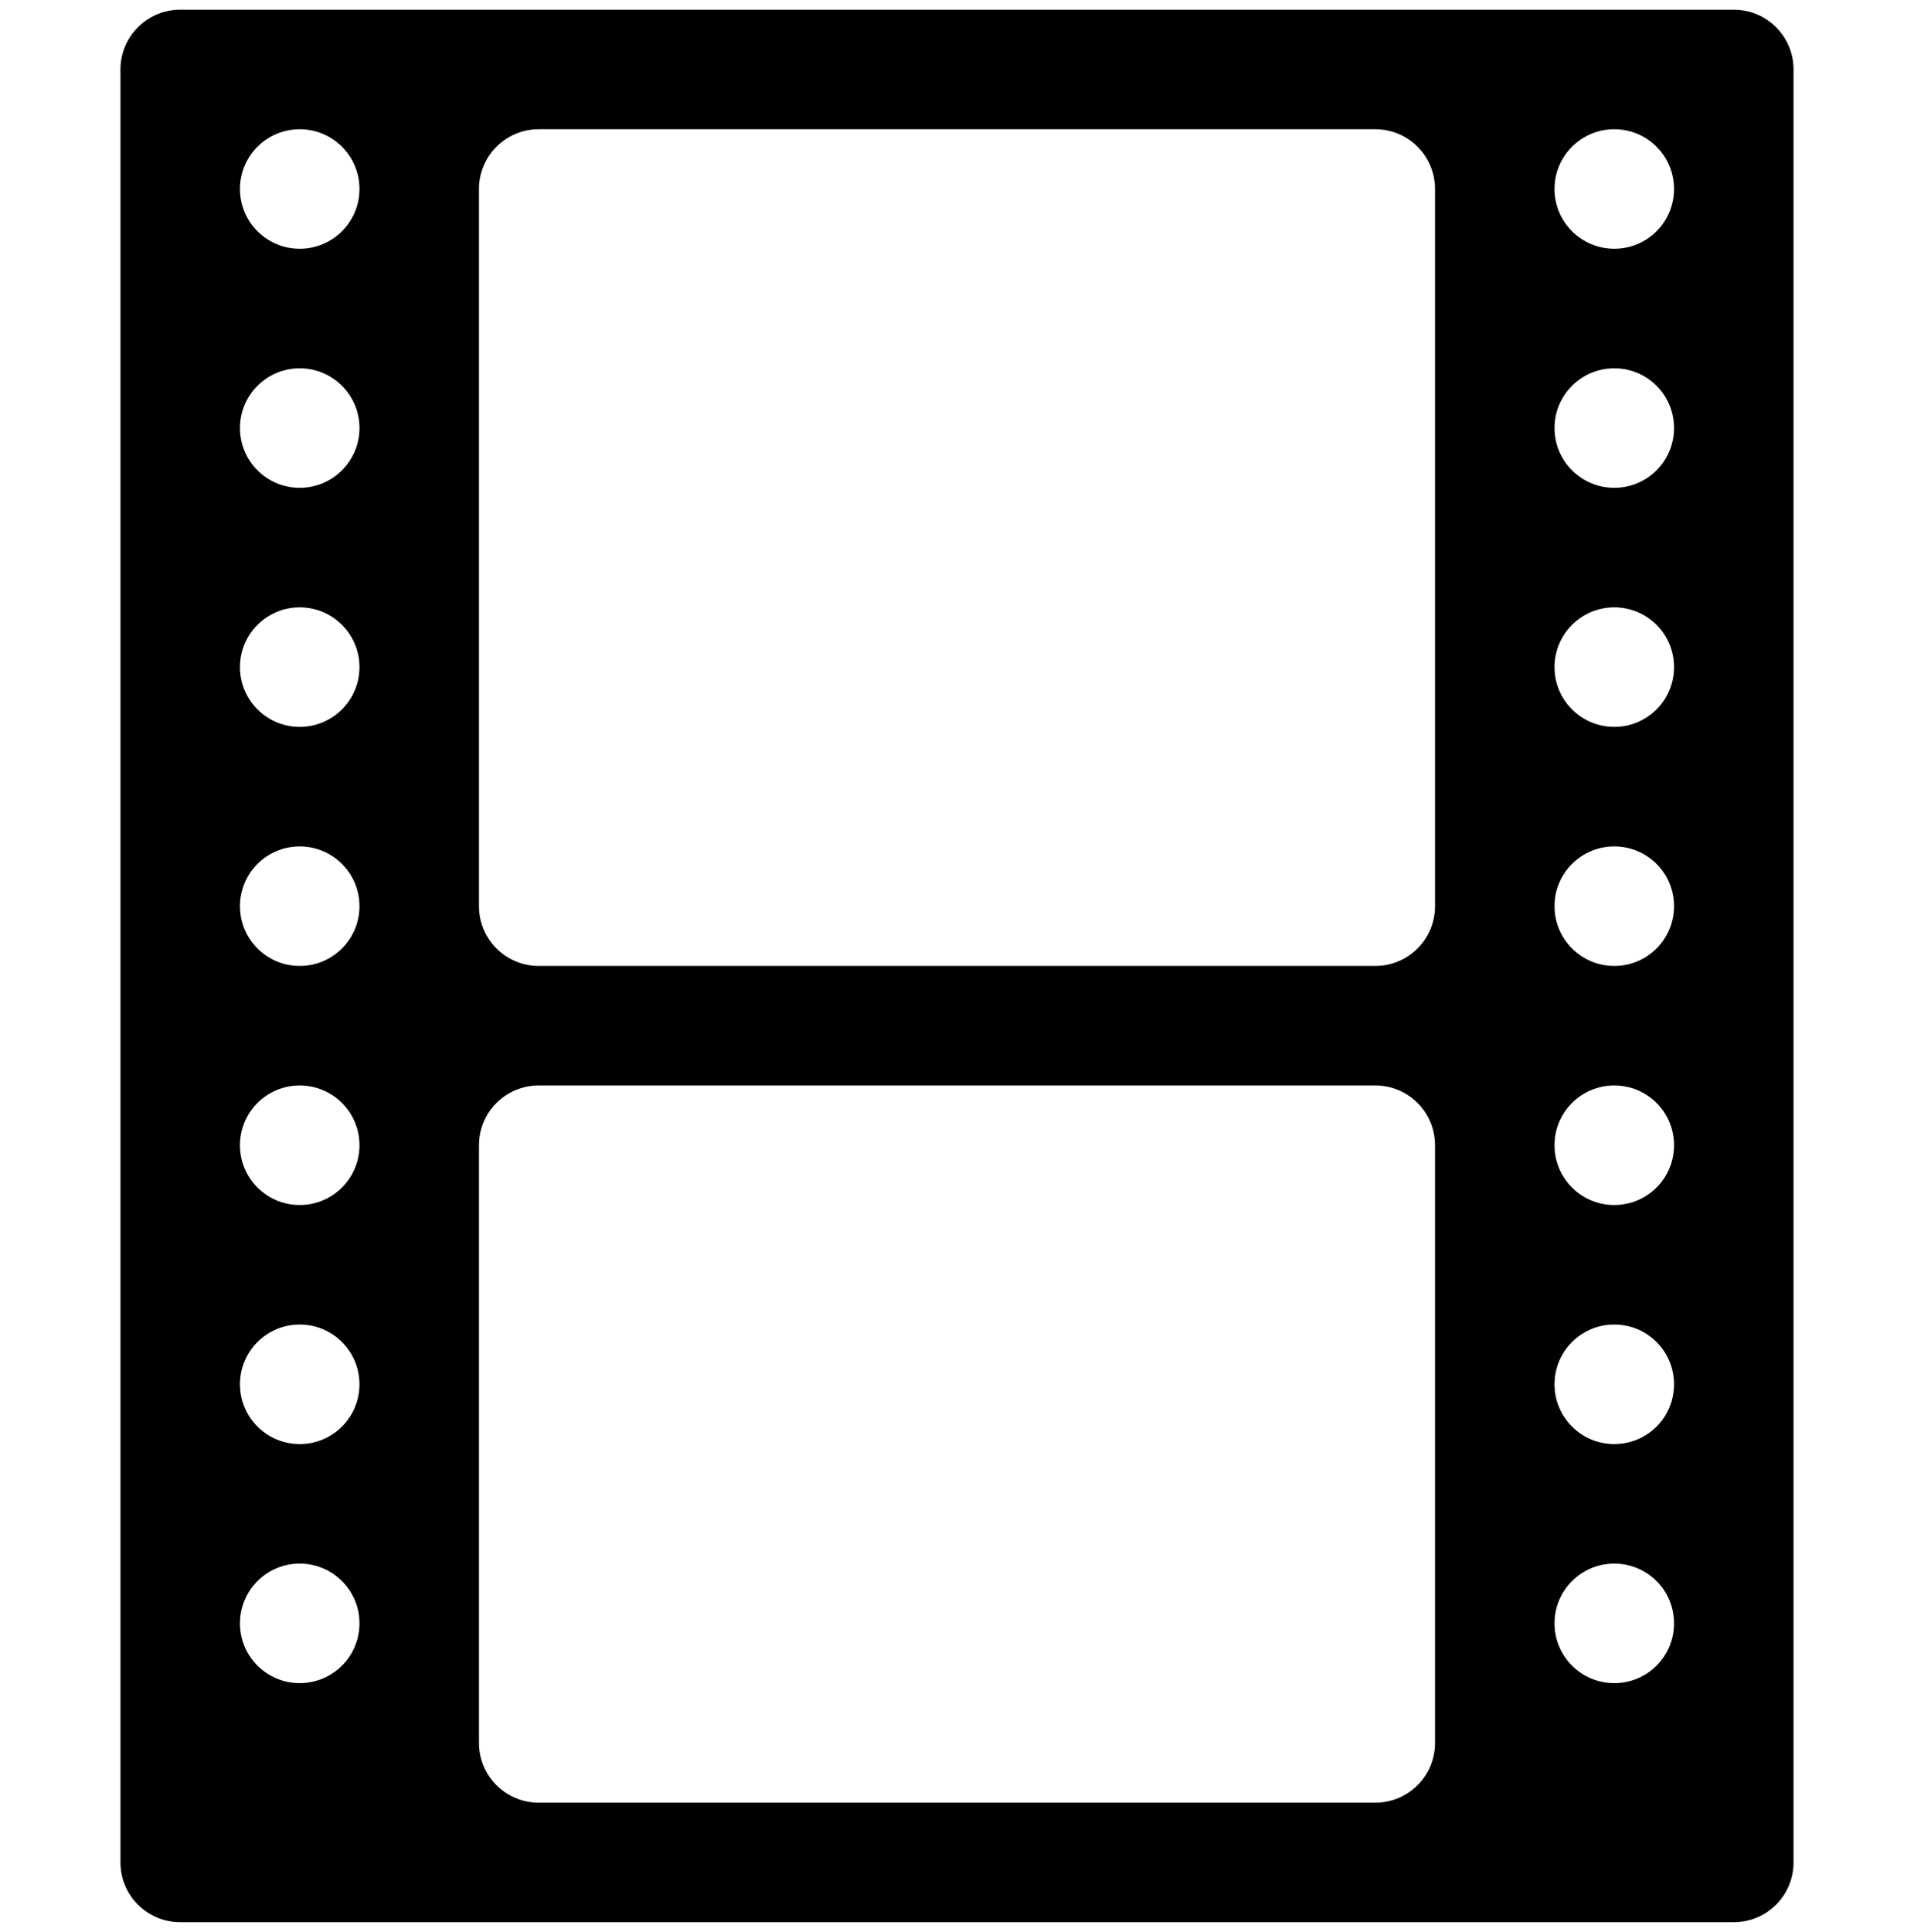 <?xml version="1.0" encoding="UTF-8" standalone="no"?>
<!-- Created with Inkscape (http://www.inkscape.org/) -->

<svg
   xmlns:dc="http://purl.org/dc/elements/1.1/"
   xmlns:cc="http://creativecommons.org/ns#"
   xmlns:rdf="http://www.w3.org/1999/02/22-rdf-syntax-ns#"
   xmlns:svg="http://www.w3.org/2000/svg"
   xmlns="http://www.w3.org/2000/svg"
   xmlns:sodipodi="http://sodipodi.sourceforge.net/DTD/sodipodi-0.dtd"
   xmlns:inkscape="http://www.inkscape.org/namespaces/inkscape"
   width="987.979"
   height="997.019"
   id="svg2"
   sodipodi:version="0.32"
   inkscape:version="0.48.3.1 r9886"
   sodipodi:docname="user.svg"
   version="1.0"
   inkscape:output_extension="org.inkscape.output.svg.inkscape">
  <defs
     id="defs4" />
  <sodipodi:namedview
     id="base"
     pagecolor="#ffffff"
     bordercolor="#666666"
     borderopacity="1.0"
     inkscape:pageopacity="0.0"
     inkscape:pageshadow="2"
     inkscape:zoom="0.45254834"
     inkscape:cx="566.10724"
     inkscape:cy="525.50559"
     inkscape:document-units="px"
     inkscape:current-layer="layer1"
     inkscape:window-width="1487"
     inkscape:window-height="1021"
     inkscape:window-x="0"
     inkscape:window-y="28"
     showgrid="false"
     inkscape:window-maximized="0"
     fit-margin-top="0"
     fit-margin-left="0"
     fit-margin-right="0"
     fit-margin-bottom="0" />
  <g
     inkscape:label="Layer 1"
     inkscape:groupmode="layer"
     id="layer1"
     transform="translate(-374.218,422.783)">
    <path
       inkscape:connector-curvature="0"
       d="m 1269.176,-417.773 -801.937,0 c -17.026,0 -30.844,13.818 -30.844,30.844 l 0,925.312 c 0,17.057 13.818,30.844 30.844,30.844 l 801.937,0 c 17.057,0 30.844,-13.787 30.844,-30.844 l 0,-925.312 c 0,-17.026 -13.787,-30.844 -30.844,-30.844 z m -740.25,863.625 c -17.026,0 -30.844,-13.787 -30.844,-30.844 0,-17.057 13.818,-30.844 30.844,-30.844 17.026,0 30.844,13.787 30.844,30.844 0,17.057 -13.818,30.844 -30.844,30.844 z m 0,-123.375 c -17.026,0 -30.844,-13.787 -30.844,-30.844 0,-17.057 13.818,-30.844 30.844,-30.844 17.026,0 30.844,13.787 30.844,30.844 0,17.057 -13.818,30.844 -30.844,30.844 z m 0,-123.375 c -17.026,0 -30.844,-13.787 -30.844,-30.844 0,-17.057 13.818,-30.844 30.844,-30.844 17.026,0 30.844,13.787 30.844,30.844 0,17.057 -13.818,30.844 -30.844,30.844 z m 0,-123.375 c -17.026,0 -30.844,-13.818 -30.844,-30.844 0,-17.026 13.818,-30.844 30.844,-30.844 17.026,0 30.844,13.818 30.844,30.844 0,17.026 -13.818,30.844 -30.844,30.844 z m 0,-123.375 c -17.026,0 -30.844,-13.818 -30.844,-30.844 0,-17.026 13.818,-30.844 30.844,-30.844 17.026,0 30.844,13.818 30.844,30.844 0,17.026 -13.818,30.844 -30.844,30.844 z m 0,-123.375 c -17.026,0 -30.844,-13.818 -30.844,-30.844 0,-17.026 13.818,-30.844 30.844,-30.844 17.026,0 30.844,13.818 30.844,30.844 0,17.026 -13.818,30.844 -30.844,30.844 z m 0,-123.375 c -17.026,0 -30.844,-13.818 -30.844,-30.844 0,-17.026 13.818,-30.844 30.844,-30.844 17.026,0 30.844,13.818 30.844,30.844 0,17.026 -13.818,30.844 -30.844,30.844 z m 586.031,771.094 c 0,17.057 -13.787,30.844 -30.844,30.844 l -431.813,0 c -17.026,0 -30.844,-13.787 -30.844,-30.844 l 0,-308.438 c 0,-17.057 13.818,-30.844 30.844,-30.844 l 431.813,0 c 17.057,0 30.844,13.787 30.844,30.844 l 0,308.438 z m 0,-431.813 c 0,17.026 -13.787,30.844 -30.844,30.844 l -431.813,0 c -17.026,0 -30.844,-13.818 -30.844,-30.844 l 0,-370.125 c 0,-17.026 13.818,-30.844 30.844,-30.844 l 431.813,0 c 17.057,0 30.844,13.818 30.844,30.844 l 0,370.125 z m 92.531,400.969 c -17.057,0 -30.844,-13.787 -30.844,-30.844 0,-17.057 13.787,-30.844 30.844,-30.844 17.057,0 30.844,13.787 30.844,30.844 0,17.057 -13.787,30.844 -30.844,30.844 z m 0,-123.375 c -17.057,0 -30.844,-13.787 -30.844,-30.844 0,-17.057 13.787,-30.844 30.844,-30.844 17.057,0 30.844,13.787 30.844,30.844 0,17.057 -13.787,30.844 -30.844,30.844 z m 0,-123.375 c -17.057,0 -30.844,-13.787 -30.844,-30.844 0,-17.057 13.787,-30.844 30.844,-30.844 17.057,0 30.844,13.787 30.844,30.844 0,17.057 -13.787,30.844 -30.844,30.844 z m 0,-123.375 c -17.057,0 -30.844,-13.818 -30.844,-30.844 0,-17.026 13.787,-30.844 30.844,-30.844 17.057,0 30.844,13.818 30.844,30.844 0,17.026 -13.787,30.844 -30.844,30.844 z m 0,-123.375 c -17.057,0 -30.844,-13.818 -30.844,-30.844 0,-17.026 13.787,-30.844 30.844,-30.844 17.057,0 30.844,13.818 30.844,30.844 0,17.026 -13.787,30.844 -30.844,30.844 z m 0,-123.375 c -17.057,0 -30.844,-13.818 -30.844,-30.844 0,-17.026 13.787,-30.844 30.844,-30.844 17.057,0 30.844,13.818 30.844,30.844 0,17.026 -13.787,30.844 -30.844,30.844 z m 0,-123.375 c -17.057,0 -30.844,-13.818 -30.844,-30.844 0,-17.026 13.787,-30.844 30.844,-30.844 17.057,0 30.844,13.818 30.844,30.844 0,17.026 -13.787,30.844 -30.844,30.844 z"
       id="path4" />
  </g>
</svg>
